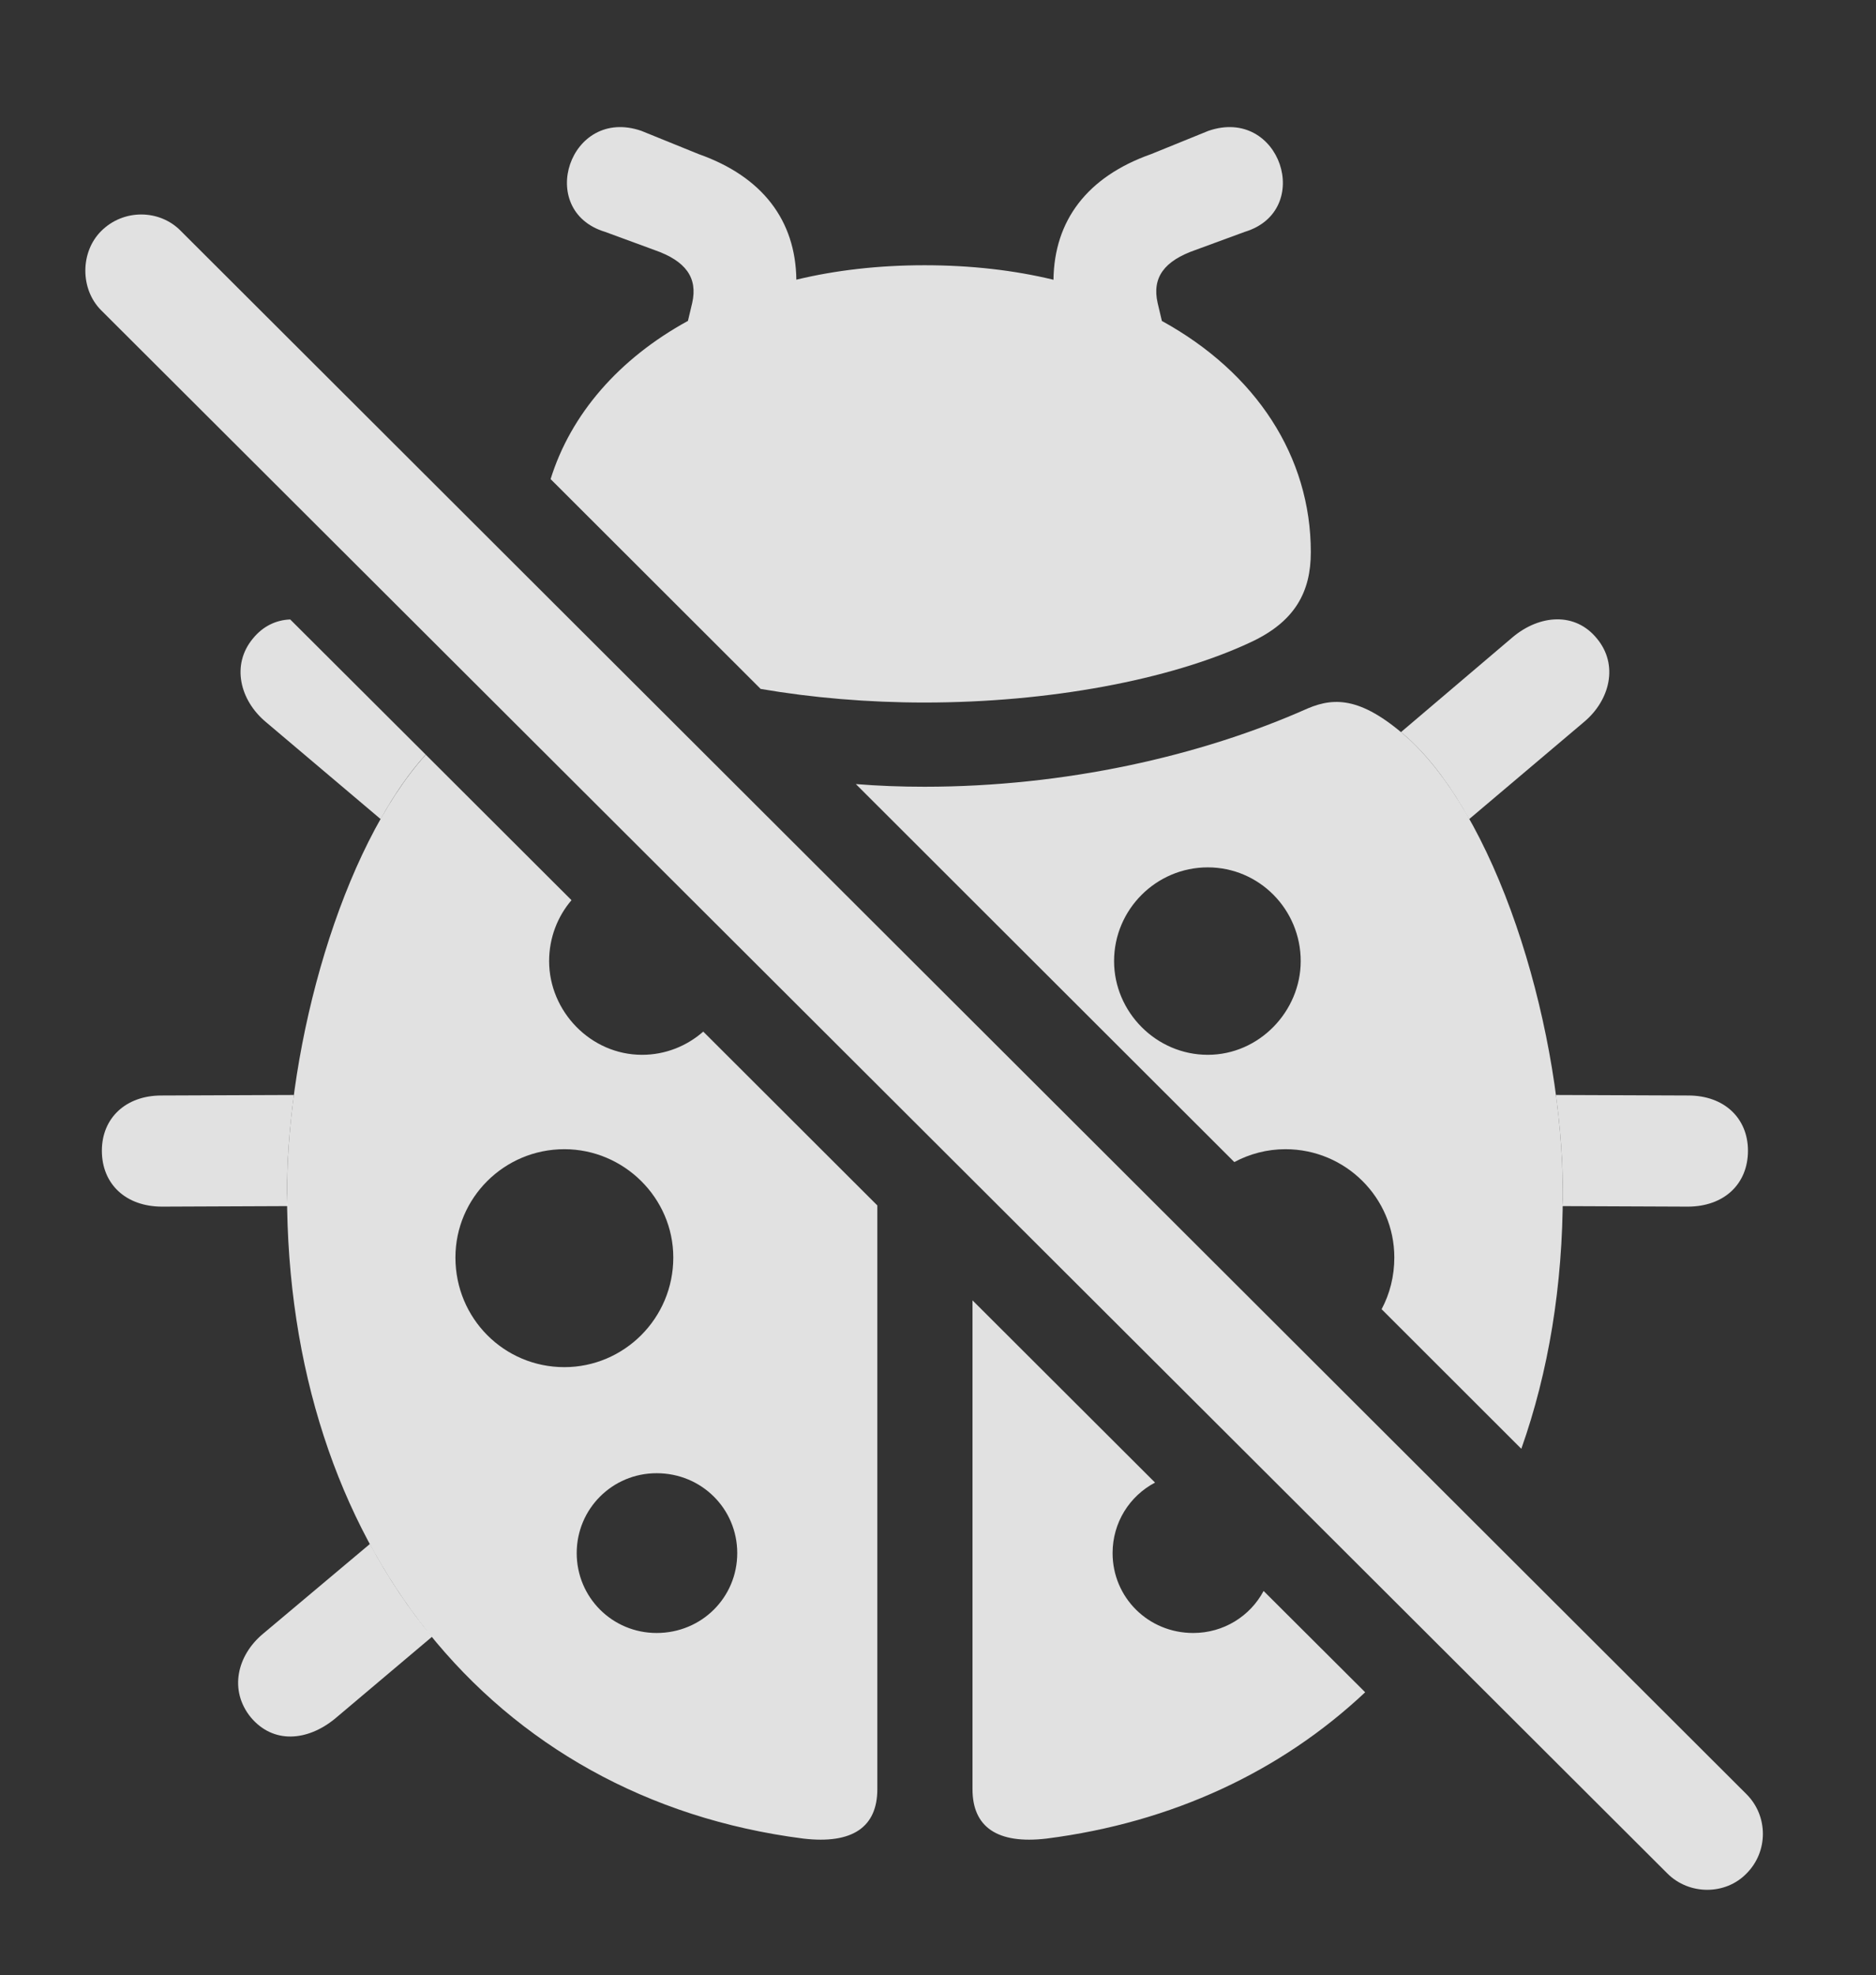 <?xml version="1.0" encoding="UTF-8"?>
<!--Generator: Apple Native CoreSVG 326-->
<!DOCTYPE svg
PUBLIC "-//W3C//DTD SVG 1.1//EN"
       "http://www.w3.org/Graphics/SVG/1.1/DTD/svg11.dtd">
<svg version="1.1" xmlns="http://www.w3.org/2000/svg" xmlns:xlink="http://www.w3.org/1999/xlink" viewBox="0 0 25.23 26.555">
 <rect x="0" y="0" width="25.23" height="26.555" fill="#333333" stroke="none"/>
 <g>
  <rect height="26.555" opacity="0" width="25.23" x="0" y="0"/>
  <path d="M5.81 22.005L4.504 23.107C4.133 23.41 3.674 23.448 3.372 23.087C3.079 22.726 3.186 22.257 3.538 21.964L4.975 20.757C5.216 21.207 5.495 21.625 5.81 22.005ZM3.86 16.036L3.866 16.215L2.18 16.222C1.692 16.222 1.37 15.919 1.37 15.47C1.37 15.031 1.692 14.728 2.17 14.728L3.953 14.721C3.892 15.175 3.86 15.619 3.86 16.036ZM22.707 14.728C23.186 14.728 23.508 15.031 23.508 15.47C23.508 15.919 23.186 16.222 22.698 16.222L21.012 16.215C21.018 16.157 21.018 16.097 21.018 16.036C21.018 15.619 20.986 15.175 20.925 14.721ZM5.725 10.145C5.506 10.387 5.303 10.681 5.119 11.012L3.577 9.708C3.225 9.415 3.108 8.937 3.401 8.585C3.538 8.416 3.716 8.335 3.903 8.328ZM21.477 8.585C21.77 8.937 21.653 9.415 21.301 9.708L19.759 11.012C19.523 10.588 19.257 10.226 18.967 9.952C18.924 9.913 18.882 9.876 18.841 9.843L20.344 8.566C20.706 8.263 21.184 8.224 21.477 8.585Z" fill="white" fill-opacity="0.85"/>
  <path d="M15.534 19.932C15.192 20.112 14.963 20.468 14.963 20.88C14.963 21.476 15.442 21.954 16.047 21.954C16.459 21.954 16.814 21.726 16.994 21.389L18.36 22.751C17.23 23.813 15.771 24.501 14.075 24.718C13.411 24.796 13.079 24.562 13.079 24.054L13.079 17.482ZM7.686 12.102C7.498 12.322 7.385 12.609 7.385 12.921C7.385 13.595 7.942 14.181 8.635 14.181C8.949 14.181 9.237 14.063 9.458 13.869L11.799 16.206L11.799 24.054C11.799 24.562 11.467 24.796 10.803 24.718C6.604 24.181 3.86 20.753 3.86 16.036C3.86 14.034 4.59 11.407 5.726 10.146ZM7.756 20.88C7.756 21.476 8.235 21.954 8.831 21.954C9.436 21.954 9.915 21.476 9.915 20.88C9.915 20.285 9.436 19.806 8.831 19.806C8.235 19.806 7.756 20.285 7.756 20.88ZM18.967 9.952C20.207 11.124 21.018 13.927 21.018 16.036C21.018 17.285 20.826 18.443 20.46 19.478L18.581 17.601C18.691 17.395 18.752 17.158 18.752 16.906C18.752 16.105 18.098 15.45 17.288 15.45C17.04 15.45 16.806 15.513 16.6 15.623L11.51 10.541C11.815 10.566 12.124 10.577 12.434 10.577C14.319 10.577 16.145 10.167 17.59 9.523C17.961 9.367 18.332 9.376 18.967 9.952ZM6.125 16.906C6.125 17.726 6.78 18.38 7.59 18.38C8.391 18.38 9.055 17.726 9.055 16.906C9.055 16.105 8.391 15.45 7.59 15.45C6.78 15.45 6.125 16.105 6.125 16.906ZM14.983 12.921C14.983 13.605 15.549 14.181 16.243 14.181C16.936 14.181 17.493 13.595 17.493 12.921C17.493 12.228 16.936 11.661 16.243 11.661C15.549 11.661 14.983 12.228 14.983 12.921Z" fill="white" fill-opacity="0.85"/>
  <path d="M16.741 3.117L16.077 3.361C15.657 3.507 15.491 3.732 15.569 4.074L15.626 4.315C16.893 5.011 17.629 6.138 17.629 7.423C17.629 7.95 17.424 8.361 16.799 8.644C15.725 9.142 14.104 9.445 12.434 9.445C11.674 9.445 10.922 9.381 10.23 9.262L7.405 6.441C7.676 5.57 8.321 4.824 9.252 4.314L9.309 4.074C9.387 3.732 9.221 3.507 8.801 3.361L8.137 3.117C7.2 2.833 7.659 1.427 8.625 1.759L9.397 2.072C10.257 2.376 10.7 2.966 10.71 3.76C11.236 3.633 11.814 3.566 12.434 3.566C13.058 3.566 13.639 3.633 14.168 3.761C14.178 2.966 14.62 2.376 15.481 2.072L16.252 1.759C17.219 1.427 17.678 2.833 16.741 3.117Z" fill="white" fill-opacity="0.85"/>
  <path d="M1.36 4.171L22.424 25.187C22.717 25.48 23.206 25.48 23.489 25.187C23.782 24.894 23.782 24.415 23.489 24.122L2.434 3.107C2.151 2.814 1.663 2.804 1.36 3.107C1.077 3.39 1.077 3.888 1.36 4.171Z" fill="white" fill-opacity="0.85"/>
 </g>
</svg>
